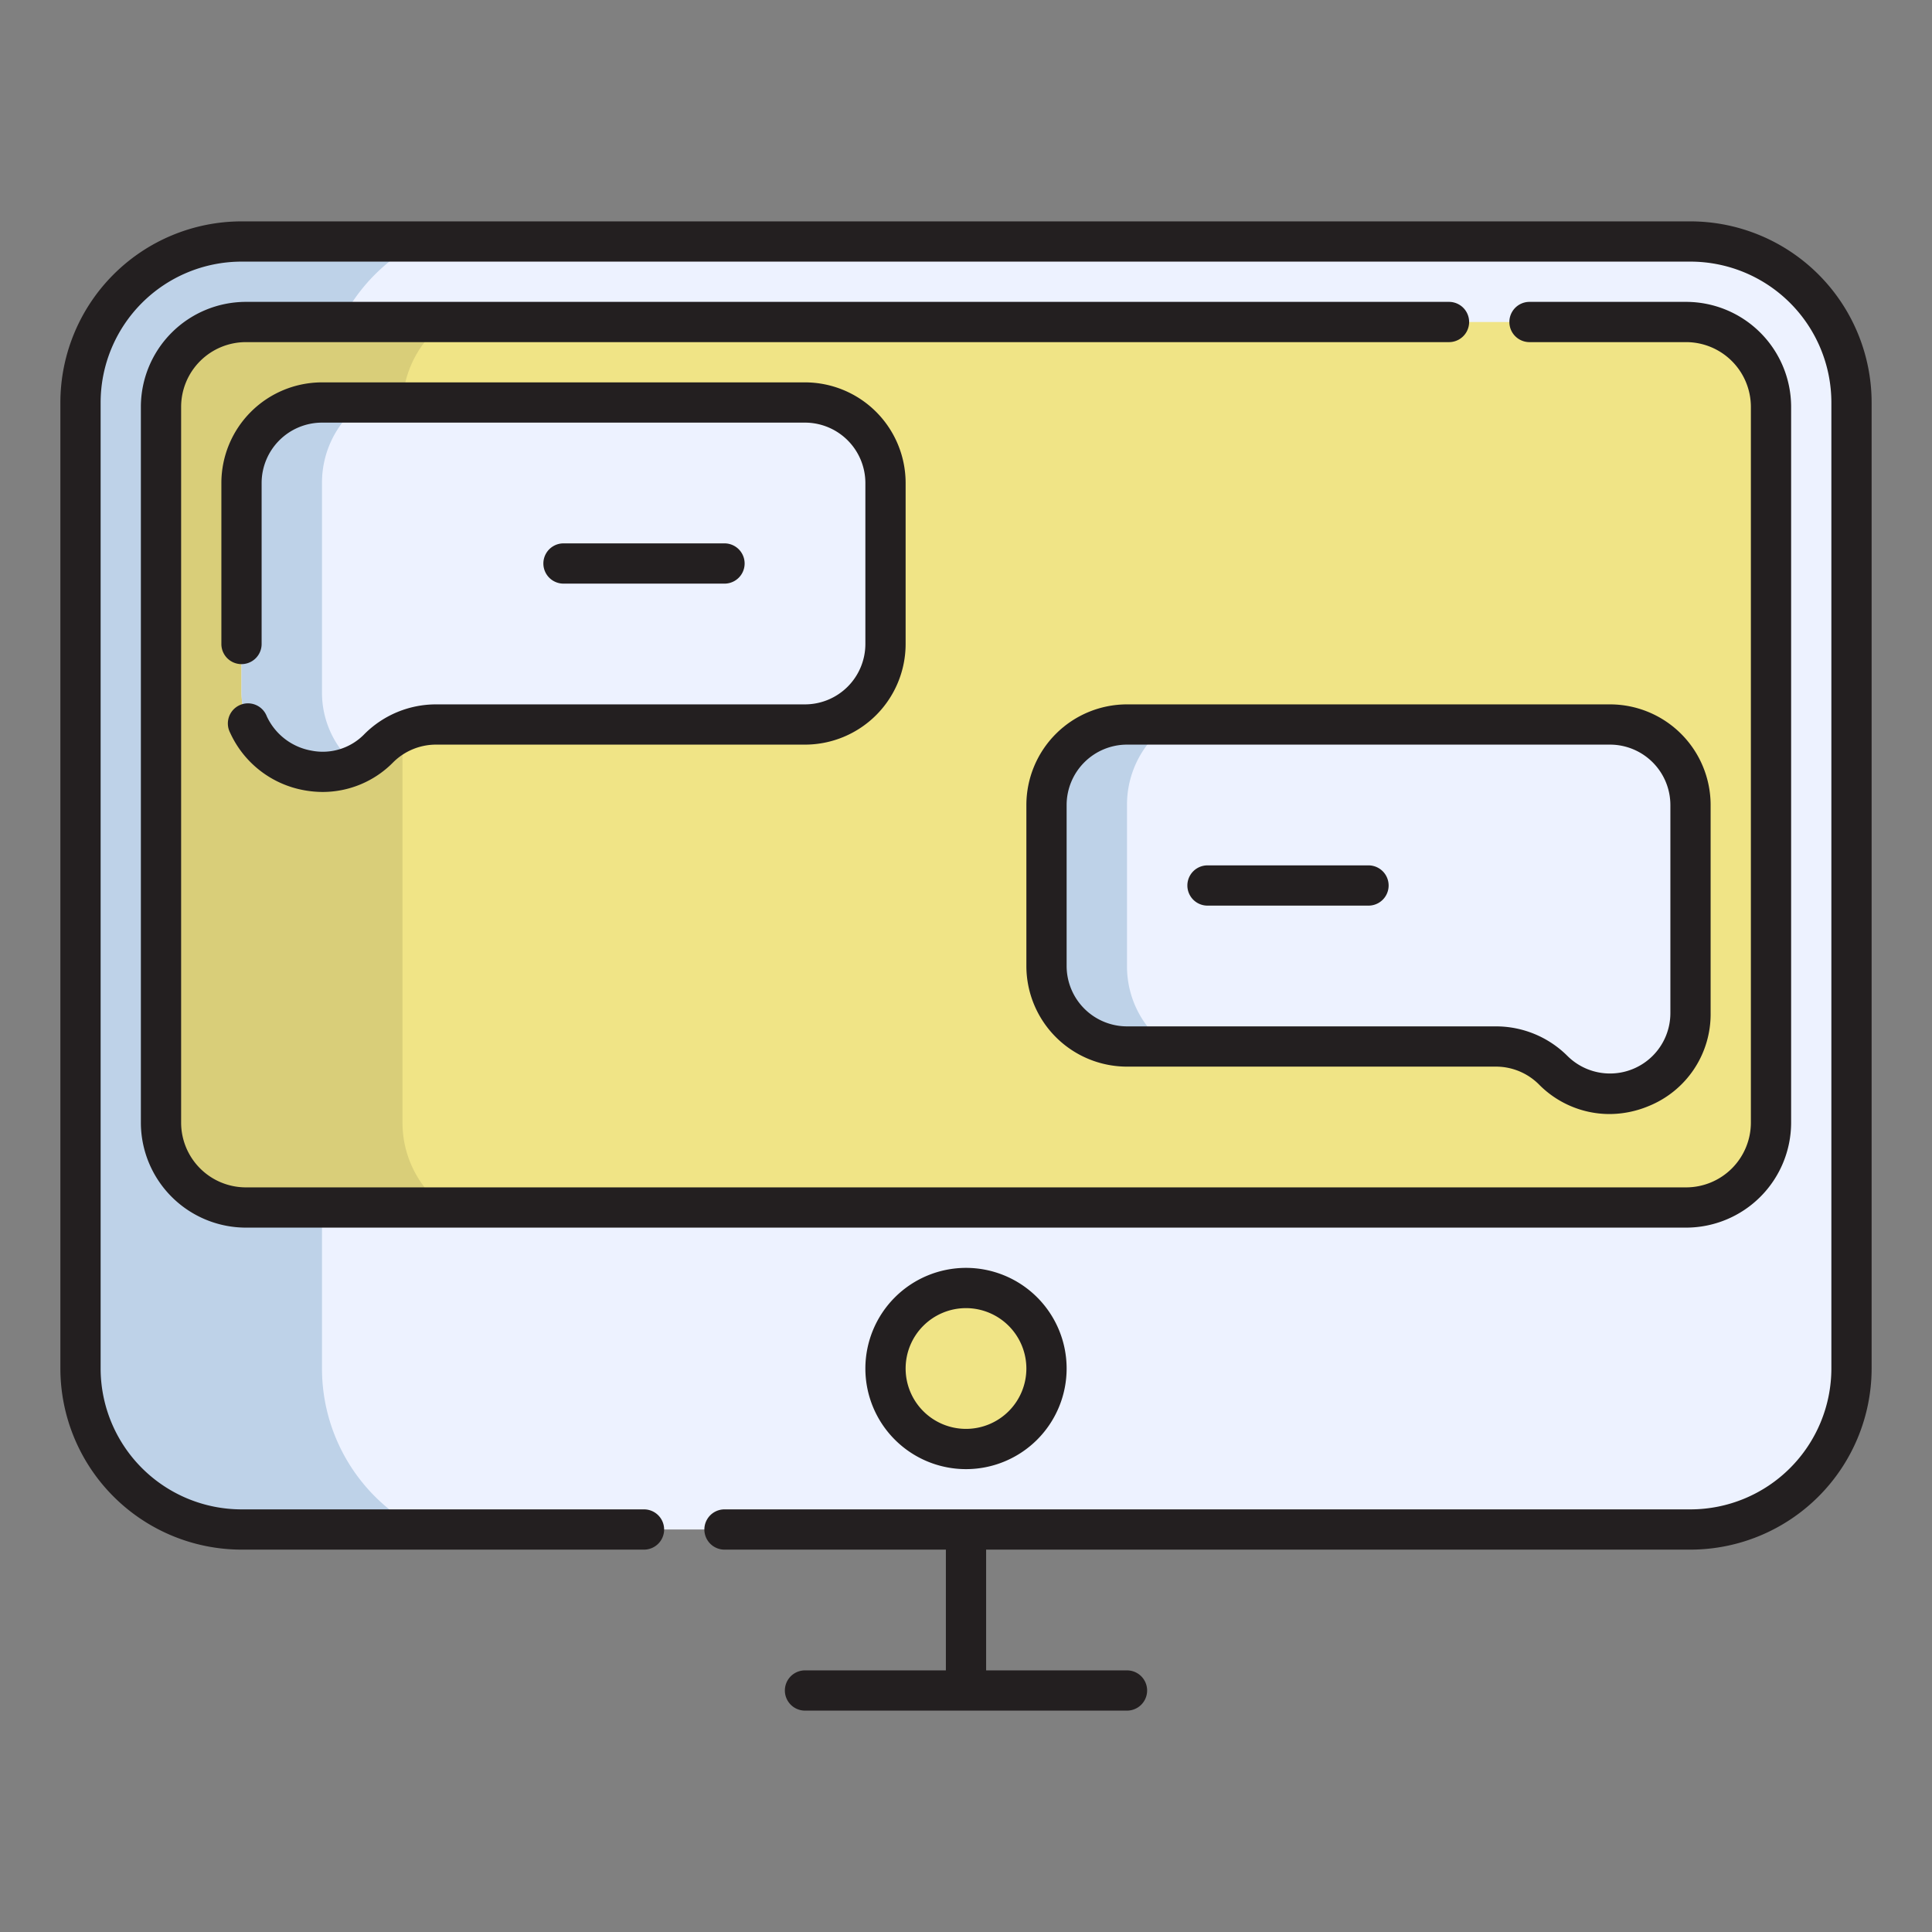 <svg xmlns="http://www.w3.org/2000/svg" viewBox="0.0 0.0 200.0 200.0" height="200.0px" width="200.0px"><rect x="0.0" y="0.0" width="200.0" height="200.0" fill="#808080" stroke="none"/><path fill="#edf2ff" fill-opacity="1.0"  filling="0" d="M25.0 25.0 L175.0 25.0 A16.667 16.667 0.0 0 1 191.667 41.667 L191.667 141.667 A16.667 16.667 0.0 0 1 175.0 158.333 L25.0 158.333 A16.667 16.667 0.0 0 1 8.333 141.667 L8.333 41.667 A16.667 16.667 0.0 0 1 25.0 25.0 Z"></path>
<path fill="#bed2e8" fill-opacity="1.0"  filling="0" d="M43.5 158.333 L25.0 158.333 A16.717 16.717 0.0 0 1 8.333 141.667 L8.333 41.667 A16.717 16.717 0.0 0 1 25.0 25.0 L43.5 25.0 A18.725 18.725 0.0 0 0 33.333 41.667 L33.333 141.667 A18.725 18.725 0.0 0 0 43.5 158.333 Z"></path>
<path fill="#f0e486" fill-opacity="1.0"  filling="0" d="M25.45 33.333 L174.55 33.333 A8.783 8.783 0.0 0 1 183.333 42.117 L183.333 116.217 A8.783 8.783 0.0 0 1 174.55 125.0 L25.45 125.0 A8.783 8.783 0.0 0 1 16.667 116.217 L16.667 42.117 A8.783 8.783 0.0 0 1 25.45 33.333 Z"></path>
<path fill="#d9ce79" fill-opacity="1.0"  filling="0" d="M46.083 125.0 L25.417 125.0 A8.75 8.75 0.0 0 1 16.667 116.25 L16.667 42.083 A8.75 8.75 0.0 0 1 25.417 33.333 L46.083 33.333 A10.925 10.925 0.0 0 0 41.667 42.083 L41.667 116.25 A10.925 10.925 0.0 0 0 46.083 125.0 Z"></path>
<path fill="#f0e486" fill-opacity="1.0"  filling="0" d="M108.333 141.667 A8.333 8.333 0.0 1 1 91.667 141.667 A8.333 8.333 0.0 1 1 108.333 141.667 Z"></path>
<path fill="#edf2ff" fill-opacity="1.0"  filling="0" d="M166.6 113.242 A8.208 8.208 0.0 0 1 160.775 110.775 A8.408 8.408 0.0 0 0 154.883 108.333 L116.667 108.333 A8.342 8.342 0.0 0 1 108.333 100.0 L108.333 83.333 A8.342 8.342 0.0 0 1 116.667 75.0 L166.667 75.0 A8.342 8.342 0.0 0 1 175.0 83.333 L175.0 104.883 A8.2 8.2 0.0 0 1 169.858 112.583 A8.508 8.508 0.0 0 1 166.6 113.242 Z"></path>
<path fill="#edf2ff" fill-opacity="1.0"  filling="0" d="M33.4 79.908 A8.617 8.617 0.0 0 1 30.133 79.25 A8.208 8.208 0.0 0 1 25.0 71.55 L25.0 50.0 A8.342 8.342 0.0 0 1 33.333 41.667 L83.333 41.667 A8.342 8.342 0.0 0 1 91.667 50.0 L91.667 66.667 A8.342 8.342 0.0 0 1 83.333 75.0 L45.117 75.0 A8.408 8.408 0.0 0 0 39.225 77.442 A8.208 8.208 0.0 0 1 33.4 79.908 Z"></path>
<path fill="#bed2e8" fill-opacity="1.0"  filling="0" d="M33.333 71.583 A9.85 9.85 0.0 0 0 36.75 79.167 A7.783 7.783 0.0 0 1 33.417 79.917 A8.717 8.717 0.0 0 1 30.167 79.25 A8.225 8.225 0.0 0 1 25.0 71.583 L25.0 50.0 A8.358 8.358 0.0 0 1 33.333 41.667 L37.583 41.667 A10.217 10.217 0.0 0 0 33.333 50.0 L33.333 71.583 Z"></path>
<path fill="#bed2e8" fill-opacity="1.0"  filling="0" d="M120.917 108.333 L116.667 108.333 A8.358 8.358 0.0 0 1 108.333 100.0 L108.333 83.333 A8.358 8.358 0.0 0 1 116.667 75.0 L120.917 75.0 A10.217 10.217 0.0 0 0 116.667 83.333 L116.667 100.0 A10.217 10.217 0.0 0 0 120.917 108.333 Z"></path>
<path fill="#231f20" fill-opacity="1.0"  filling="0" d="M175.0 22.917 L25.0 22.917 A18.775 18.775 0.0 0 0 6.25 41.667 L6.25 141.667 A18.775 18.775 0.0 0 0 25.0 160.417 L66.667 160.417 A2.083 2.083 0.0 0 0 66.667 156.25 L25.0 156.25 A14.6 14.6 0.0 0 1 10.417 141.667 L10.417 41.667 A14.6 14.6 0.0 0 1 25.0 27.083 L175.0 27.083 A14.6 14.6 0.0 0 1 189.583 41.667 L189.583 141.667 A14.6 14.6 0.0 0 1 175.0 156.25 L75.0 156.25 A2.083 2.083 0.0 0 0 75.0 160.417 L97.917 160.417 L97.917 172.917 L83.333 172.917 A2.083 2.083 0.0 0 0 83.333 177.083 L116.667 177.083 A2.083 2.083 0.0 0 0 116.667 172.917 L102.083 172.917 L102.083 160.417 L175.0 160.417 A18.775 18.775 0.0 0 0 193.75 141.667 L193.75 41.667 A18.775 18.775 0.0 0 0 175.0 22.917 Z"></path>
<path fill="#231f20" fill-opacity="1.0"  filling="0" d="M150.0 31.25 L25.45 31.25 A10.883 10.883 0.0 0 0 14.583 42.117 L14.583 116.217 A10.883 10.883 0.0 0 0 25.45 127.083 L174.55 127.083 A10.883 10.883 0.0 0 0 185.417 116.217 L185.417 42.117 A10.883 10.883 0.0 0 0 174.55 31.25 L158.333 31.25 A2.083 2.083 0.0 0 0 158.333 35.417 L174.55 35.417 A6.708 6.708 0.0 0 1 181.25 42.117 L181.25 116.217 A6.708 6.708 0.0 0 1 174.55 122.917 L25.45 122.917 A6.708 6.708 0.0 0 1 18.75 116.217 L18.75 42.117 A6.708 6.708 0.0 0 1 25.45 35.417 L150.0 35.417 A2.083 2.083 0.0 0 0 150.0 31.25 Z"></path>
<path fill="#231f20" fill-opacity="1.0"  filling="0" d="M89.583 141.667 A10.417 10.417 0.0 1 0 100.0 131.25 A10.425 10.425 0.0 0 0 89.583 141.667 Z M106.25 141.667 A6.25 6.25 0.0 1 1 100.0 135.417 A6.258 6.258 0.0 0 1 106.25 141.667 Z"></path>
<path fill="#231f20" fill-opacity="1.0"  filling="0" d="M37.75 75.967 A6.0 6.0 0.0 0 1 32.258 77.708 A6.3 6.3 0.0 0 1 27.617 74.15 A2.083 2.083 0.0 1 0 23.825 75.858 A10.45 10.45 0.0 0 0 31.5 81.808 A10.8 10.8 0.0 0 0 33.408 81.983 A10.242 10.242 0.0 0 0 40.7 78.917 A6.292 6.292 0.0 0 1 45.117 77.083 L83.333 77.083 A10.425 10.425 0.0 0 0 93.75 66.667 L93.75 50.0 A10.425 10.425 0.0 0 0 83.333 39.583 L33.333 39.583 A10.425 10.425 0.0 0 0 22.917 50.0 L22.917 66.667 A2.083 2.083 0.0 0 0 27.083 66.667 L27.083 50.0 A6.258 6.258 0.0 0 1 33.333 43.75 L83.333 43.75 A6.258 6.258 0.0 0 1 89.583 50.0 L89.583 66.667 A6.258 6.258 0.0 0 1 83.333 72.917 L45.117 72.917 A10.475 10.475 0.0 0 0 37.75 75.967 Z"></path>
<path fill="#231f20" fill-opacity="1.0"  filling="0" d="M106.25 83.333 L106.25 100.0 A10.425 10.425 0.0 0 0 116.667 110.417 L154.883 110.417 A6.292 6.292 0.0 0 1 159.3 112.25 A10.267 10.267 0.0 0 0 166.6 115.325 A10.592 10.592 0.0 0 0 170.65 114.508 A10.258 10.258 0.0 0 0 177.083 104.883 L177.083 83.333 A10.425 10.425 0.0 0 0 166.667 72.917 L116.667 72.917 A10.425 10.425 0.0 0 0 106.25 83.333 Z M172.917 83.333 L172.917 104.883 A6.25 6.25 0.0 0 1 162.25 109.3 A10.475 10.475 0.0 0 0 154.883 106.25 L116.667 106.25 A6.258 6.258 0.0 0 1 110.417 100.0 L110.417 83.333 A6.258 6.258 0.0 0 1 116.667 77.083 L166.667 77.083 A6.258 6.258 0.0 0 1 172.917 83.333 Z"></path>
<path fill="#231f20" fill-opacity="1.0"  filling="0" d="M125.0 93.75 L141.667 93.75 A2.083 2.083 0.0 0 0 141.667 89.583 L125.0 89.583 A2.083 2.083 0.0 0 0 125.0 93.75 Z"></path>
<path fill="#231f20" fill-opacity="1.0"  filling="0" d="M75.0 60.417 A2.083 2.083 0.0 0 0 75.0 56.25 L58.333 56.25 A2.083 2.083 0.0 0 0 58.333 60.417 L75.0 60.417 Z"></path></svg>
